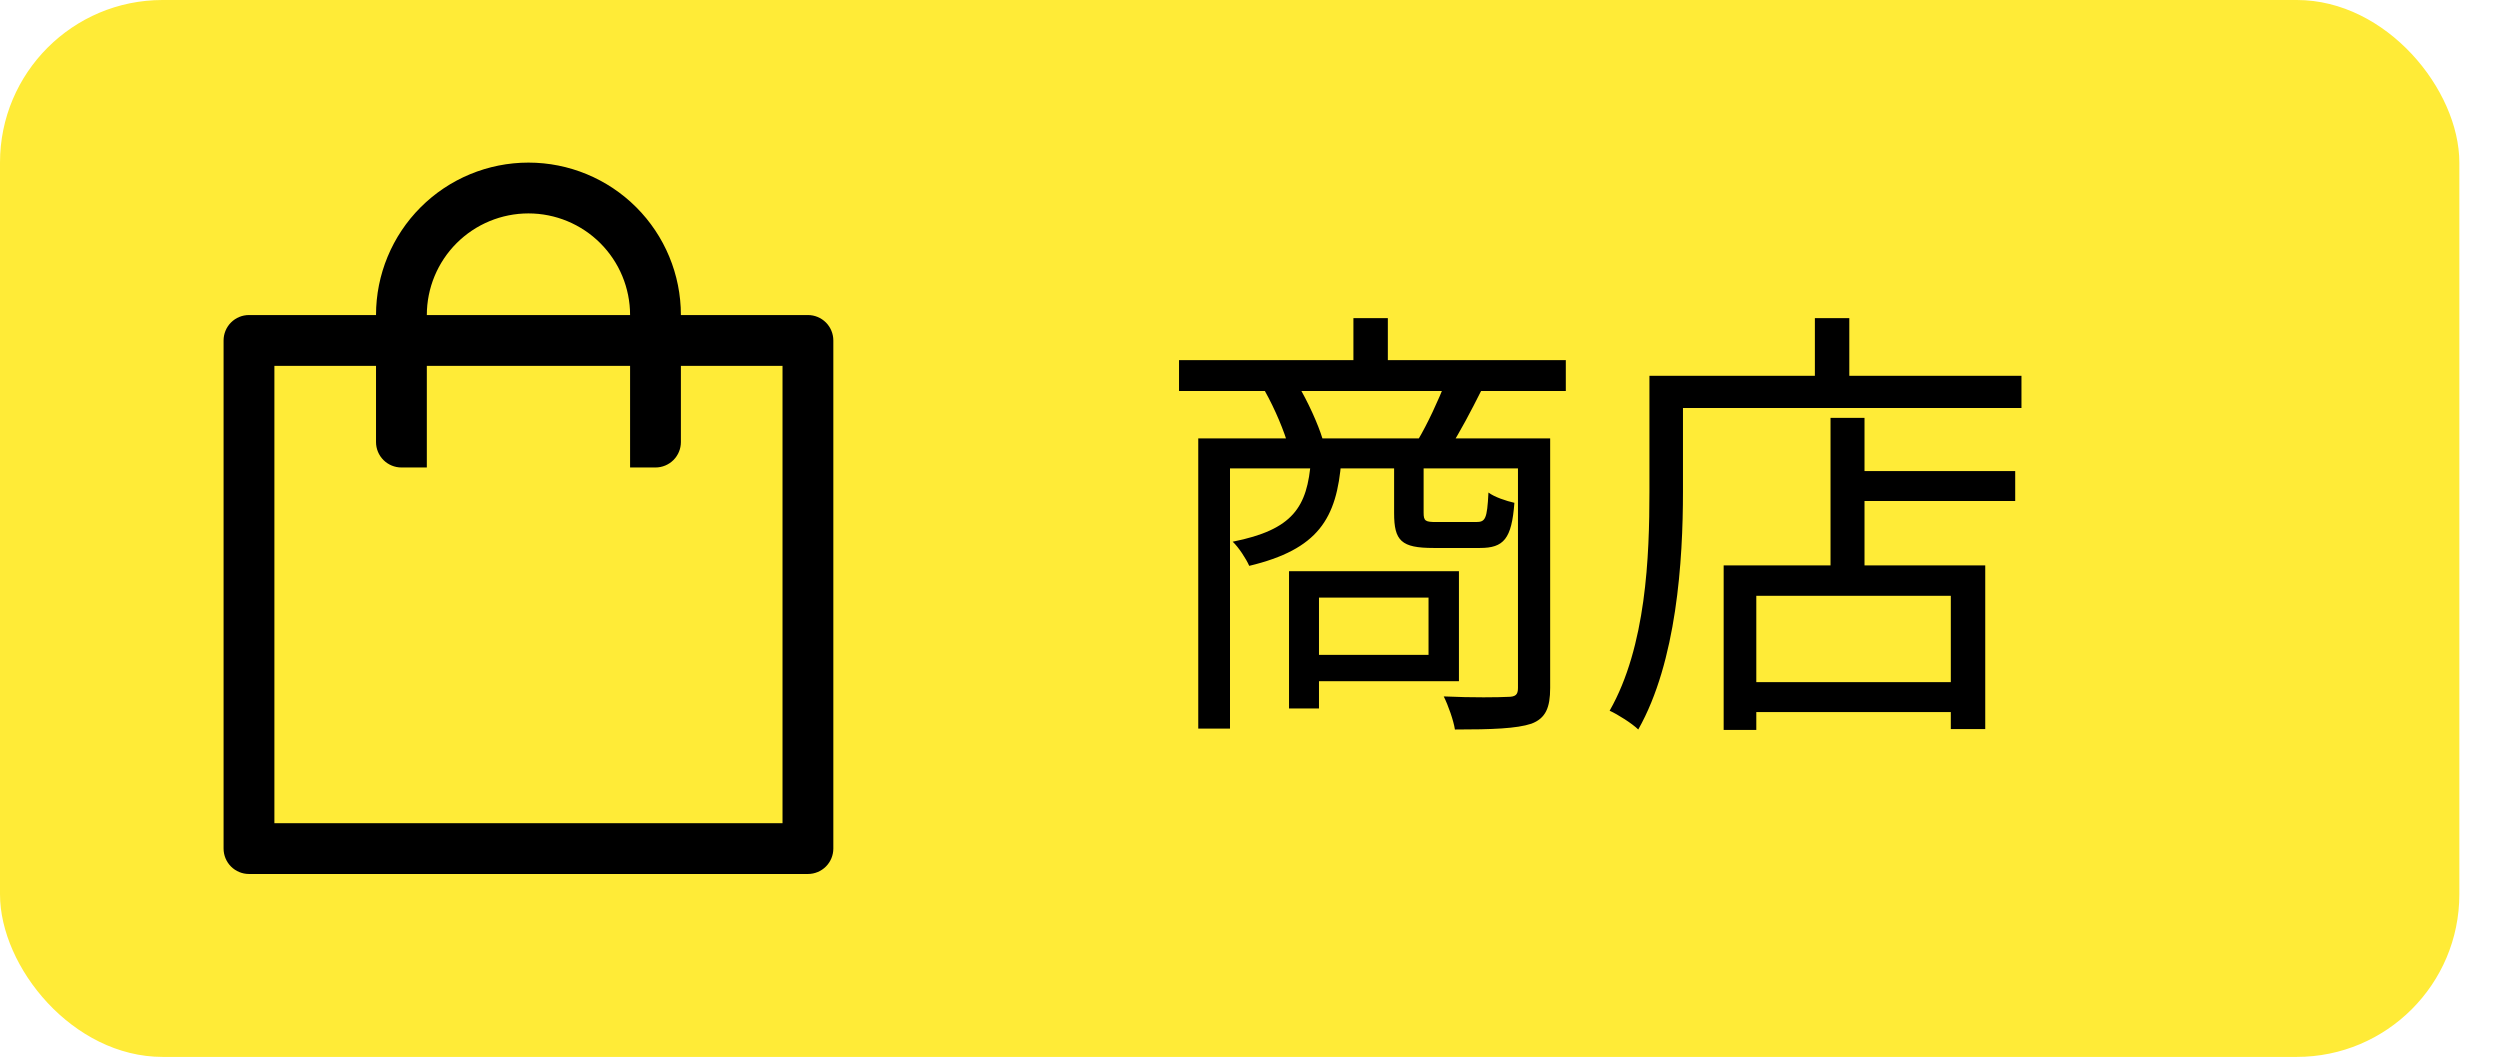 <svg width="123" height="52" viewBox="0 0 123 52" fill="none" xmlns="http://www.w3.org/2000/svg">
<rect width="121" height="52" rx="8" fill="#FFEB37"/>
<path d="M58.008 17.72H77.038V19.238H58.008V17.72ZM66.588 15.652H68.282V18.6H66.588V15.652ZM58.954 21.57H75.564V23.044H60.516V35.848H58.954V21.57ZM74.684 21.57H76.268V33.846C76.268 34.814 76.048 35.342 75.344 35.606C74.618 35.848 73.408 35.892 71.582 35.892C71.516 35.452 71.252 34.704 71.032 34.264C72.462 34.33 73.782 34.308 74.178 34.286C74.574 34.286 74.684 34.176 74.684 33.846V21.57ZM64.498 22.648H65.994C65.774 25.53 64.85 27.026 61.462 27.84C61.308 27.488 60.934 26.916 60.648 26.652C63.618 26.058 64.322 24.958 64.498 22.648ZM68.59 22.648H70.042V25.222C70.042 25.64 70.13 25.684 70.68 25.684C70.966 25.684 72.264 25.684 72.616 25.684C73.078 25.684 73.166 25.552 73.232 24.232C73.518 24.452 74.112 24.65 74.508 24.738C74.376 26.52 73.98 26.96 72.814 26.96C72.484 26.96 70.834 26.96 70.526 26.96C68.942 26.96 68.59 26.608 68.59 25.244V22.648ZM63.42 28.104H64.894V34.858H63.42V28.104ZM64.3 28.104H71.78V33.516H64.3V32.218H70.284V29.402H64.3V28.104ZM62.232 19.238L63.838 18.908C64.344 19.744 64.85 20.866 65.07 21.592L63.398 21.988C63.2 21.24 62.716 20.096 62.232 19.238ZM71.098 18.842L72.902 19.172C72.374 20.228 71.824 21.262 71.362 21.988L69.756 21.658C70.218 20.888 70.79 19.656 71.098 18.842ZM90.854 23.176H99.148V24.65H90.854V23.176ZM85.684 33.56H96.772V35.034H85.684V33.56ZM90.062 20.558H91.734V28.61H90.062V20.558ZM84.804 27.818H97.674V35.87H95.98V29.314H86.41V35.914H84.804V27.818ZM89.292 15.652H90.986V19.392H89.292V15.652ZM81.966 18.49H99.456V20.074H81.966V18.49ZM81.152 18.49H82.802V24.188C82.802 27.576 82.494 32.548 80.602 35.892C80.316 35.606 79.59 35.144 79.194 34.968C80.998 31.8 81.152 27.356 81.152 24.188V18.49Z" fill="black"/>
<path d="M33.5 18V21.75C33.5 22.081 33.368 22.399 33.134 22.634C32.9 22.868 32.581 23 32.25 23H31V18H21V23H19.75C19.419 23 19.101 22.868 18.866 22.634C18.632 22.399 18.5 22.081 18.5 21.75V18H13.5V40.5H38.5V18H33.5ZM18.5 15.5C18.5 13.511 19.29 11.603 20.697 10.197C22.103 8.79 24.011 8 26 8C27.989 8 29.897 8.79 31.303 10.197C32.71 11.603 33.5 13.511 33.5 15.5H39.75C40.081 15.5 40.4 15.632 40.634 15.866C40.868 16.101 41 16.419 41 16.75V41.75C41 42.081 40.868 42.4 40.634 42.634C40.4 42.868 40.081 43 39.75 43H12.25C11.918 43 11.601 42.868 11.366 42.634C11.132 42.4 11 42.081 11 41.75V16.75C11 16.419 11.132 16.101 11.366 15.866C11.601 15.632 11.918 15.5 12.25 15.5H18.5ZM21 15.5H31C31 14.174 30.473 12.902 29.535 11.964C28.598 11.027 27.326 10.5 26 10.5C24.674 10.5 23.402 11.027 22.465 11.964C21.527 12.902 21 14.174 21 15.5Z" fill="black"/>
</svg>
